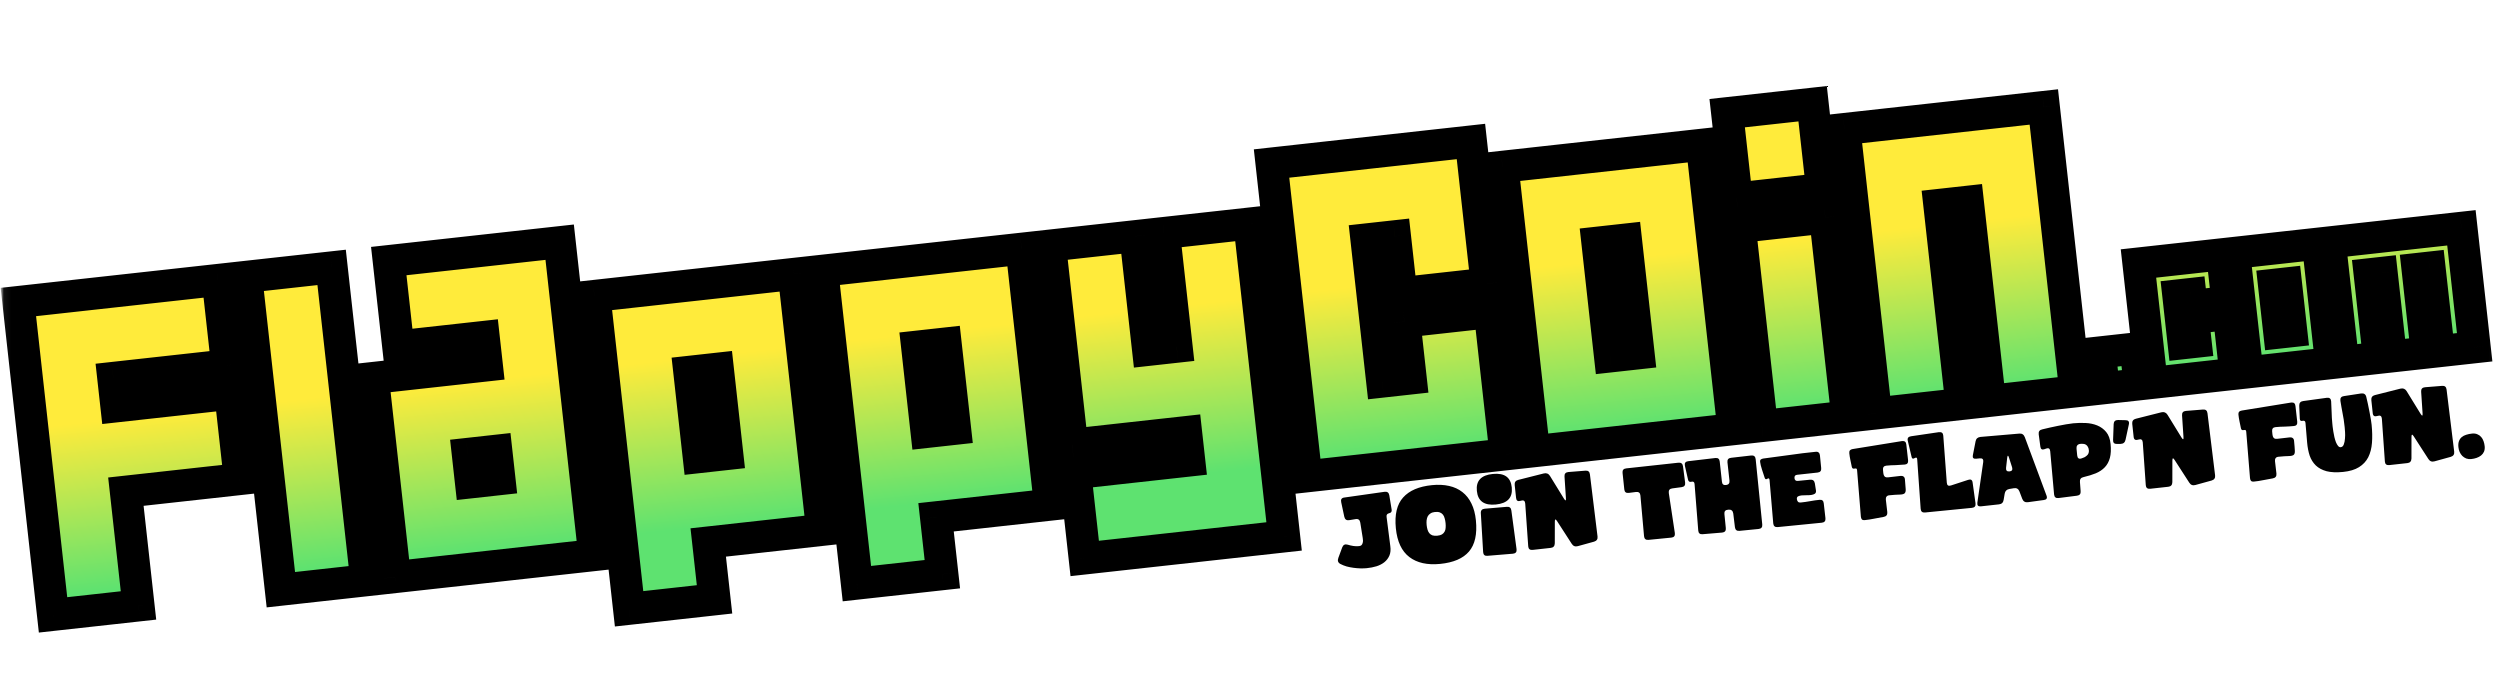 <svg width="335" height="91" viewBox="0 0 335 91" fill="none" xmlns="http://www.w3.org/2000/svg">
<mask id="mask0_356_193" style="mask-type:luminance" maskUnits="userSpaceOnUse" x="0" y="0" width="335" height="91">
<path d="M334.938 0.535H0V90.725H334.938V0.535Z" fill="white"/>
</mask>
<g mask="url(#mask0_356_193)">
<g filter="url(#filter0_d_356_193)">
<path d="M2.461 36.469L29.179 33.517L30.446 44.951L15.178 46.638L15.601 50.449L30.868 48.762L32.136 60.196L16.868 61.883L18.558 77.129L7.107 78.394L2.461 36.469ZM49.085 73.755L37.635 75.02L32.988 33.096L44.439 31.83L49.085 73.755ZM52.095 30.984L74.996 28.453L79.642 70.379L52.925 73.331L49.968 46.651L65.235 44.964L64.812 41.153L53.362 42.418L52.095 30.984ZM66.925 60.209L66.502 56.398L62.685 56.82L63.108 60.631L66.925 60.209ZM79.65 35.655L106.368 32.702L110.17 67.005L94.902 68.692L95.747 76.314L84.296 77.58L79.65 35.655ZM97.452 56.836L96.185 45.402L92.368 45.824L93.635 57.258L97.452 56.836ZM110.178 32.281L136.896 29.329L140.697 63.631L125.43 65.318L126.275 72.941L114.824 74.206L110.178 32.281ZM127.979 53.462L126.712 42.028L122.896 42.45L124.163 53.884L127.979 53.462ZM155.972 27.221L167.423 25.955L172.069 67.88L145.352 70.832L144.084 59.399L159.352 57.711L158.929 53.9L143.661 55.587L140.705 28.908L152.156 27.642L153.845 42.888L157.663 42.466L155.972 27.221ZM170.388 17.912L197.105 14.959L199.217 34.016L187.767 35.281L186.923 27.658L183.105 28.08L185.217 47.137L189.035 46.715L188.189 39.092L199.64 37.827L201.752 56.884L175.035 59.836L170.388 17.912ZM201.337 18.349L228.055 15.397L232.279 53.51L205.562 56.463L201.337 18.349ZM219.561 43.342L217.872 28.096L214.056 28.518L215.744 43.763L219.561 43.342ZM231.443 11.164L242.893 9.899L244.16 21.333L232.709 22.598L231.443 11.164ZM233.132 26.41L244.583 25.144L247.539 51.824L236.088 53.089L233.132 26.41ZM262.829 50.134L251.379 51.4L247.154 13.286L273.873 10.334L278.096 48.447L266.647 49.712L263.689 23.033L259.872 23.455L262.829 50.134ZM281.374 43.224L286.183 42.692L286.715 47.494L281.907 48.026L281.374 43.224ZM286.554 31.309L297.775 30.069L298.485 36.472L293.676 37.003L293.498 35.402L291.895 35.58L292.605 41.983L294.208 41.805L293.854 38.604L298.662 38.072L299.549 46.076L288.328 47.316L286.554 31.309ZM299.375 29.892L310.597 28.652L312.37 44.659L301.149 45.899L299.375 29.892ZM307.029 40.388L306.319 33.985L304.717 34.163L305.426 40.566L307.029 40.388ZM312.197 28.475L329.831 26.526L331.604 42.534L326.796 43.065L325.554 31.86L323.95 32.037L325.193 43.242L320.383 43.774L319.141 32.568L317.538 32.746L318.78 43.951L313.971 44.482L312.197 28.475Z" fill="url(#paint0_linear_356_193)"/>
<mask id="mask1_356_193" style="mask-type:luminance" maskUnits="userSpaceOnUse" x="0" y="-3" width="336" height="92">
<path d="M335.26 -2.034H0.062V88.768H335.26V-2.034Z" fill="white"/>
<path d="M2.461 36.469L29.179 33.517L30.446 44.951L15.178 46.638L15.601 50.449L30.868 48.762L32.136 60.196L16.868 61.883L18.558 77.129L7.107 78.394L2.461 36.469ZM49.085 73.755L37.635 75.02L32.988 33.096L44.439 31.83L49.085 73.755ZM52.095 30.984L74.996 28.453L79.642 70.379L52.925 73.331L49.968 46.651L65.235 44.964L64.812 41.153L53.362 42.418L52.095 30.984ZM66.925 60.209L66.502 56.398L62.685 56.82L63.108 60.631L66.925 60.209ZM79.65 35.655L106.368 32.702L110.17 67.005L94.902 68.692L95.747 76.314L84.296 77.58L79.65 35.655ZM97.452 56.836L96.185 45.402L92.368 45.824L93.635 57.258L97.452 56.836ZM110.178 32.281L136.896 29.329L140.697 63.631L125.43 65.318L126.275 72.941L114.824 74.206L110.178 32.281ZM127.979 53.462L126.712 42.028L122.896 42.45L124.163 53.884L127.979 53.462ZM155.972 27.221L167.423 25.955L172.069 67.88L145.352 70.832L144.084 59.399L159.352 57.711L158.929 53.9L143.661 55.587L140.705 28.908L152.156 27.642L153.845 42.888L157.663 42.466L155.972 27.221ZM170.388 17.912L197.105 14.959L199.217 34.016L187.767 35.281L186.923 27.658L183.105 28.08L185.217 47.137L189.035 46.715L188.189 39.092L199.64 37.827L201.752 56.884L175.035 59.836L170.388 17.912ZM201.337 18.349L228.055 15.397L232.279 53.51L205.562 56.463L201.337 18.349ZM219.561 43.342L217.872 28.096L214.056 28.518L215.744 43.763L219.561 43.342ZM231.443 11.164L242.893 9.899L244.16 21.333L232.709 22.598L231.443 11.164ZM233.132 26.41L244.583 25.144L247.539 51.824L236.088 53.089L233.132 26.41ZM262.829 50.134L251.379 51.4L247.154 13.286L273.873 10.334L278.096 48.447L266.647 49.712L263.689 23.033L259.872 23.455L262.829 50.134ZM281.374 43.224L286.183 42.692L286.715 47.494L281.907 48.026L281.374 43.224ZM286.554 31.309L297.775 30.069L298.485 36.472L293.676 37.003L293.498 35.402L291.895 35.58L292.605 41.983L294.208 41.805L293.854 38.604L298.662 38.072L299.549 46.076L288.328 47.316L286.554 31.309ZM299.375 29.892L310.597 28.652L312.37 44.659L301.149 45.899L299.375 29.892ZM307.029 40.388L306.319 33.985L304.717 34.163L305.426 40.566L307.029 40.388ZM312.197 28.475L329.831 26.526L331.604 42.534L326.796 43.065L325.554 31.86L323.95 32.037L325.193 43.242L320.383 43.774L319.141 32.568L317.538 32.746L318.78 43.951L313.971 44.482L312.197 28.475Z" fill="black"/>
</mask>
<g mask="url(#mask1_356_193)">
<path d="M2.461 36.469L2.224 34.335L0.087 34.571L0.323 36.705L2.461 36.469ZM29.179 33.517L31.316 33.28L31.08 31.146L28.942 31.382L29.179 33.517ZM30.446 44.951L30.683 47.085L32.82 46.849L32.583 44.714L30.446 44.951ZM15.178 46.638L14.942 44.503L12.805 44.74L13.041 46.874L15.178 46.638ZM15.601 50.449L13.463 50.685L13.7 52.82L15.837 52.583L15.601 50.449ZM30.868 48.762L33.006 48.526L32.769 46.391L30.632 46.627L30.868 48.762ZM32.136 60.196L32.372 62.33L34.51 62.094L34.273 59.96L32.136 60.196ZM16.868 61.883L16.631 59.749L14.494 59.985L14.731 62.119L16.868 61.883ZM18.558 77.129L18.794 79.263L20.932 79.027L20.695 76.892L18.558 77.129ZM7.107 78.394L4.97 78.63L5.206 80.764L7.344 80.528L7.107 78.394ZM2.697 38.603L29.415 35.651L28.942 31.382L2.224 34.335L2.697 38.603ZM27.041 33.753L28.308 45.187L32.583 44.714L31.316 33.28L27.041 33.753ZM30.209 42.816L14.942 44.503L15.415 48.772L30.683 47.085L30.209 42.816ZM13.041 46.874L13.463 50.685L17.738 50.213L17.316 46.401L13.041 46.874ZM15.837 52.583L31.105 50.896L30.632 46.627L15.364 48.315L15.837 52.583ZM28.731 48.998L29.998 60.432L34.273 59.96L33.006 48.526L28.731 48.998ZM31.899 58.061L16.631 59.749L17.105 64.017L32.372 62.33L31.899 58.061ZM14.731 62.119L16.42 77.365L20.695 76.892L19.006 61.647L14.731 62.119ZM18.321 74.994L6.871 76.259L7.344 80.528L18.794 79.263L18.321 74.994ZM9.245 78.158L4.598 36.233L0.323 36.705L4.97 78.63L9.245 78.158ZM49.085 73.755L49.322 75.889L51.459 75.653L51.222 73.519L49.085 73.755ZM37.635 75.02L35.497 75.256L35.734 77.391L37.871 77.155L37.635 75.02ZM32.988 33.096L32.751 30.961L30.614 31.197L30.851 33.332L32.988 33.096ZM44.439 31.83L46.576 31.594L46.34 29.46L44.202 29.696L44.439 31.83ZM48.849 71.62L37.398 72.886L37.871 77.155L49.322 75.889L48.849 71.62ZM39.772 74.784L35.126 32.859L30.851 33.332L35.497 75.256L39.772 74.784ZM33.224 35.23L44.675 33.965L44.202 29.696L32.751 30.961L33.224 35.23ZM42.301 32.066L46.948 73.991L51.222 73.519L46.576 31.594L42.301 32.066ZM52.095 30.984L51.858 28.85L49.721 29.086L49.957 31.22L52.095 30.984ZM74.996 28.453L77.133 28.217L76.897 26.083L74.76 26.319L74.996 28.453ZM79.642 70.379L79.879 72.513L82.016 72.277L81.78 70.143L79.642 70.379ZM52.924 73.331L50.787 73.566L51.023 75.702L53.161 75.464L52.924 73.331ZM49.968 46.651L49.731 44.517L47.594 44.753L47.83 46.887L49.968 46.651ZM65.235 44.964L65.472 47.098L67.609 46.862L67.373 44.728L65.235 44.964ZM64.812 41.153L66.95 40.916L66.713 38.782L64.576 39.018L64.812 41.153ZM53.362 42.418L51.224 42.654L51.461 44.789L53.599 44.552L53.362 42.418ZM66.925 60.209L67.161 62.344L69.298 62.108L69.062 59.973L66.925 60.209ZM66.502 56.398L68.64 56.162L68.403 54.028L66.266 54.264L66.502 56.398ZM62.685 56.82L62.449 54.686L60.312 54.922L60.548 57.056L62.685 56.82ZM63.108 60.631L60.97 60.867L61.207 63.001L63.344 62.766L63.108 60.631ZM52.331 33.118L75.233 30.588L74.76 26.319L51.858 28.85L52.331 33.118ZM72.859 28.689L77.505 70.615L81.78 70.143L77.133 28.217L72.859 28.689ZM79.406 68.243L52.688 71.197L53.161 75.464L79.879 72.513L79.406 68.243ZM55.062 73.094L52.105 46.415L47.83 46.887L50.787 73.566L55.062 73.094ZM50.204 48.786L65.472 47.098L64.999 42.83L49.731 44.517L50.204 48.786ZM67.373 44.728L66.95 40.916L62.675 41.389L63.097 45.2L67.373 44.728ZM64.576 39.018L53.125 40.284L53.599 44.552L65.049 43.287L64.576 39.018ZM55.499 42.182L54.232 30.748L49.957 31.22L51.224 42.654L55.499 42.182ZM69.062 59.973L68.64 56.162L64.365 56.634L64.787 60.446L69.062 59.973ZM66.266 54.264L62.449 54.686L62.922 58.954L66.739 58.532L66.266 54.264ZM60.548 57.056L60.97 60.867L65.245 60.395L64.823 56.583L60.548 57.056ZM63.344 62.766L67.161 62.344L66.688 58.075L62.871 58.497L63.344 62.766ZM79.65 35.655L79.414 33.521L77.276 33.757L77.513 35.891L79.65 35.655ZM106.368 32.702L108.506 32.466L108.269 30.332L106.131 30.568L106.368 32.702ZM110.17 67.004L110.407 69.138L112.544 68.903L112.307 66.769L110.17 67.004ZM94.902 68.692L94.665 66.558L92.528 66.793L92.765 68.927L94.902 68.692ZM95.747 76.314L95.984 78.449L98.121 78.212L97.885 76.078L95.747 76.314ZM84.296 77.58L82.159 77.816L82.396 79.95L84.533 79.714L84.296 77.58ZM97.452 56.836L97.689 58.97L99.826 58.734L99.59 56.599L97.452 56.836ZM96.185 45.402L98.322 45.166L98.086 43.031L95.948 43.267L96.185 45.402ZM92.368 45.824L92.131 43.689L89.994 43.925L90.231 46.06L92.368 45.824ZM93.635 57.258L91.498 57.494L91.734 59.628L93.871 59.392L93.635 57.258ZM79.887 37.789L106.605 34.837L106.131 30.568L79.414 33.521L79.887 37.789ZM104.23 32.939L108.032 67.24L112.307 66.769L108.506 32.466L104.23 32.939ZM109.934 64.871L94.665 66.558L95.139 70.826L110.407 69.138L109.934 64.871ZM92.765 68.927L93.61 76.55L97.885 76.078L97.04 68.456L92.765 68.927ZM95.511 74.18L84.06 75.446L84.533 79.714L95.984 78.449L95.511 74.18ZM86.434 77.343L81.787 35.419L77.513 35.891L82.159 77.816L86.434 77.343ZM99.59 56.599L98.322 45.166L94.047 45.638L95.314 57.072L99.59 56.599ZM95.948 43.267L92.131 43.689L92.604 47.958L96.421 47.536L95.948 43.267ZM90.231 46.06L91.498 57.494L95.772 57.022L94.505 45.587L90.231 46.06ZM93.871 59.392L97.689 58.97L97.215 54.701L93.398 55.123L93.871 59.392ZM110.178 32.281L109.941 30.147L107.803 30.383L108.04 32.517L110.178 32.281ZM136.896 29.329L139.033 29.093L138.797 26.958L136.658 27.194L136.896 29.329ZM140.697 63.63L140.934 65.764L143.071 65.529L142.834 63.395L140.697 63.63ZM125.43 65.317L125.193 63.184L123.056 63.419L123.292 65.555L125.43 65.317ZM126.275 72.941L126.511 75.075L128.649 74.839L128.412 72.704L126.275 72.941ZM114.824 74.206L112.687 74.442L112.923 76.577L115.061 76.34L114.824 74.206ZM127.979 53.462L128.216 55.597L130.353 55.361L130.117 53.226L127.979 53.462ZM126.712 42.028L128.85 41.792L128.613 39.658L126.476 39.894L126.712 42.028ZM122.896 42.45L122.659 40.316L120.521 40.552L120.758 42.686L122.896 42.45ZM124.163 53.884L122.025 54.12L122.262 56.254L124.399 56.018L124.163 53.884ZM110.414 34.416L137.132 31.463L136.658 27.194L109.941 30.147L110.414 34.416ZM134.759 29.565L138.56 63.867L142.834 63.395L139.033 29.093L134.759 29.565ZM140.461 61.497L125.193 63.184L125.666 67.453L140.934 65.764L140.461 61.497ZM123.292 65.555L124.137 73.177L128.412 72.704L127.567 65.082L123.292 65.555ZM126.038 70.807L114.588 72.072L115.061 76.34L126.511 75.075L126.038 70.807ZM116.961 73.97L112.315 32.045L108.04 32.517L112.687 74.442L116.961 73.97ZM130.117 53.226L128.85 41.792L124.575 42.264L125.842 53.699L130.117 53.226ZM126.476 39.894L122.659 40.316L123.132 44.584L126.949 44.163L126.476 39.894ZM120.758 42.686L122.025 54.12L126.3 53.648L125.033 42.214L120.758 42.686ZM124.399 56.018L128.216 55.597L127.743 51.328L123.926 51.75L124.399 56.018ZM155.972 27.221L155.736 25.086L153.598 25.322L153.835 27.457L155.972 27.221ZM167.422 25.955L169.56 25.719L169.323 23.585L167.186 23.821L167.422 25.955ZM172.069 67.88L172.306 70.014L174.443 69.778L174.207 67.643L172.069 67.88ZM145.352 70.832L143.214 71.068L143.45 73.203L145.588 72.967L145.352 70.832ZM144.084 59.399L143.848 57.264L141.711 57.5L141.947 59.635L144.084 59.399ZM159.352 57.711L159.588 59.846L161.725 59.61L161.489 57.475L159.352 57.711ZM158.929 53.9L161.066 53.664L160.83 51.529L158.693 51.766L158.929 53.9ZM143.661 55.587L141.524 55.823L141.761 57.958L143.899 57.722L143.661 55.587ZM140.705 28.908L140.469 26.773L138.331 27.01L138.567 29.144L140.705 28.908ZM152.156 27.642L154.293 27.406L154.057 25.272L151.92 25.508L152.156 27.642ZM153.845 42.888L151.708 43.124L151.944 45.258L154.082 45.022L153.845 42.888ZM157.663 42.466L157.899 44.6L160.036 44.364L159.8 42.23L157.663 42.466ZM156.209 29.355L167.66 28.09L167.186 23.821L155.736 25.086L156.209 29.355ZM165.285 26.191L169.932 68.116L174.207 67.643L169.56 25.719L165.285 26.191ZM171.833 65.746L145.115 68.698L145.588 72.967L172.306 70.014L171.833 65.746ZM147.489 70.596L146.221 59.162L141.947 59.635L143.214 71.068L147.489 70.596ZM144.32 61.533L159.588 59.846L159.116 55.577L143.848 57.264L144.32 61.533ZM161.489 57.475L161.066 53.664L156.791 54.136L157.214 57.948L161.489 57.475ZM158.693 51.766L143.425 53.453L143.899 57.722L159.166 56.034L158.693 51.766ZM145.8 55.351L142.842 28.672L138.567 29.144L141.524 55.823L145.8 55.351ZM140.941 31.042L152.392 29.777L151.92 25.508L140.469 26.773L140.941 31.042ZM150.017 27.879L151.708 43.124L155.982 42.652L154.293 27.406L150.017 27.879ZM154.082 45.022L157.899 44.6L157.425 40.332L153.608 40.753L154.082 45.022ZM159.8 42.23L158.11 26.984L153.835 27.457L155.524 42.702L159.8 42.23ZM170.388 17.912L170.152 15.777L168.013 16.013L168.249 18.148L170.388 17.912ZM197.105 14.959L199.242 14.723L199.006 12.588L196.869 12.825L197.105 14.959ZM199.217 34.016L199.454 36.15L201.592 35.914L201.356 33.779L199.217 34.016ZM187.767 35.281L185.63 35.517L185.866 37.651L188.003 37.415L187.767 35.281ZM186.923 27.658L189.06 27.422L188.823 25.288L186.685 25.524L186.923 27.658ZM183.105 28.08L182.869 25.946L180.732 26.182L180.968 28.316L183.105 28.08ZM185.217 47.137L183.08 47.373L183.317 49.508L185.454 49.271L185.217 47.137ZM189.035 46.715L189.271 48.849L191.408 48.613L191.172 46.479L189.035 46.715ZM188.189 39.092L187.953 36.958L185.815 37.194L186.052 39.329L188.189 39.092ZM199.64 37.827L201.777 37.591L201.541 35.456L199.404 35.693L199.64 37.827ZM201.752 56.884L201.988 59.018L204.125 58.782L203.889 56.647L201.752 56.884ZM175.035 59.836L172.896 60.072L173.133 62.207L175.271 61.971L175.035 59.836ZM170.624 20.046L197.343 17.093L196.869 12.825L170.152 15.777L170.624 20.046ZM194.968 15.195L197.08 34.252L201.356 33.779L199.242 14.723L194.968 15.195ZM198.981 31.881L187.53 33.147L188.003 37.415L199.454 36.15L198.981 31.881ZM189.904 35.045L189.06 27.422L184.784 27.895L185.63 35.517L189.904 35.045ZM186.685 25.524L182.869 25.946L183.342 30.215L187.159 29.793L186.685 25.524ZM180.968 28.316L183.08 47.373L187.354 46.901L185.242 27.844L180.968 28.316ZM185.454 49.271L189.271 48.849L188.798 44.581L184.981 45.002L185.454 49.271ZM191.172 46.479L190.326 38.856L186.052 39.329L186.896 46.951L191.172 46.479ZM188.426 41.227L199.876 39.961L199.404 35.693L187.953 36.958L188.426 41.227ZM197.503 38.063L199.615 57.12L203.889 56.647L201.777 37.591L197.503 38.063ZM201.516 54.75L174.797 57.702L175.271 61.971L201.988 59.018L201.516 54.75ZM177.172 59.6L172.525 17.675L168.249 18.148L172.896 60.072L177.172 59.6ZM201.337 18.349L201.101 16.215L198.963 16.451L199.2 18.586L201.337 18.349ZM228.055 15.397L230.193 15.16L229.957 13.026L227.818 13.262L228.055 15.397ZM232.279 53.51L232.515 55.645L234.654 55.408L234.417 53.274L232.279 53.51ZM205.562 56.463L203.424 56.699L203.661 58.833L205.798 58.597L205.562 56.463ZM219.561 43.342L219.798 45.476L221.936 45.24L221.7 43.105L219.561 43.342ZM217.872 28.096L220.009 27.86L219.773 25.726L217.636 25.962L217.872 28.096ZM214.056 28.518L213.818 26.384L211.681 26.62L211.918 28.754L214.056 28.518ZM215.744 43.763L213.607 43.999L213.845 46.134L215.982 45.898L215.744 43.763ZM201.574 20.484L228.292 17.531L227.818 13.262L201.101 16.215L201.574 20.484ZM225.918 15.633L230.142 53.746L234.417 53.274L230.193 15.16L225.918 15.633ZM232.043 51.376L205.325 54.328L205.798 58.597L232.515 55.645L232.043 51.376ZM207.699 56.227L203.474 18.113L199.2 18.586L203.424 56.699L207.699 56.227ZM221.7 43.105L220.009 27.86L215.735 28.332L217.424 43.578L221.7 43.105ZM217.636 25.962L213.818 26.384L214.291 30.652L218.108 30.23L217.636 25.962ZM211.918 28.754L213.607 43.999L217.883 43.527L216.193 28.282L211.918 28.754ZM215.982 45.898L219.798 45.476L219.325 41.207L215.508 41.629L215.982 45.898ZM231.443 11.164L231.205 9.03L229.068 9.266L229.306 11.4L231.443 11.164ZM242.893 9.899L245.03 9.663L244.794 7.528L242.656 7.765L242.893 9.899ZM244.16 21.333L244.396 23.467L246.535 23.231L246.297 21.097L244.16 21.333ZM232.709 22.598L230.572 22.834L230.809 24.969L232.946 24.733L232.709 22.598ZM233.132 26.41L232.896 24.275L230.757 24.512L230.994 26.646L233.132 26.41ZM244.583 25.144L246.72 24.908L246.484 22.774L244.346 23.01L244.583 25.144ZM247.539 51.824L247.777 53.958L249.914 53.722L249.676 51.588L247.539 51.824ZM236.088 53.089L233.951 53.325L234.188 55.46L236.326 55.224L236.088 53.089ZM231.679 13.299L243.13 12.033L242.656 7.765L231.205 9.03L231.679 13.299ZM240.755 10.135L242.023 21.569L246.297 21.097L245.03 9.663L240.755 10.135ZM243.924 19.199L232.473 20.464L232.946 24.733L244.396 23.467L243.924 19.199ZM234.846 22.362L233.58 10.928L229.306 11.4L230.572 22.834L234.846 22.362ZM233.368 28.544L244.819 27.279L244.346 23.01L232.896 24.275L233.368 28.544ZM242.446 25.381L245.402 52.06L249.676 51.588L246.72 24.908L242.446 25.381ZM247.303 49.689L235.852 50.955L236.326 55.224L247.777 53.958L247.303 49.689ZM238.227 52.853L235.269 26.174L230.994 26.646L233.951 53.325L238.227 52.853ZM262.829 50.134L263.066 52.268L265.203 52.032L264.966 49.898L262.829 50.134ZM251.379 51.4L249.242 51.636L249.478 53.77L251.615 53.534L251.379 51.4ZM247.154 13.286L246.918 11.152L244.781 11.388L245.017 13.522L247.154 13.286ZM273.873 10.333L276.01 10.097L275.774 7.963L273.635 8.199L273.873 10.333ZM278.096 48.447L278.333 50.581L280.471 50.345L280.234 48.211L278.096 48.447ZM266.647 49.712L264.508 49.948L264.746 52.083L266.883 51.847L266.647 49.712ZM263.689 23.033L265.827 22.797L265.59 20.662L263.453 20.898L263.689 23.033ZM259.872 23.455L259.635 21.32L257.498 21.556L257.735 23.691L259.872 23.455ZM262.593 48L251.142 49.265L251.615 53.534L263.066 52.268L262.593 48ZM253.516 51.163L249.291 13.05L245.017 13.522L249.242 51.636L253.516 51.163ZM247.391 15.42L274.109 12.468L273.635 8.199L246.918 11.152L247.391 15.42ZM271.736 10.57L275.959 48.683L280.234 48.211L276.01 10.097L271.736 10.57ZM277.86 46.312L266.409 47.578L266.883 51.847L278.333 50.581L277.86 46.312ZM268.784 49.476L265.827 22.797L261.552 23.269L264.508 49.948L268.784 49.476ZM263.453 20.898L259.635 21.32L260.108 25.589L263.925 25.167L263.453 20.898ZM257.735 23.691L260.692 50.37L264.966 49.898L262.01 23.218L257.735 23.691ZM281.374 43.224L281.137 41.089L278.999 41.325L279.237 43.46L281.374 43.224ZM286.183 42.692L288.32 42.456L288.084 40.322L285.946 40.558L286.183 42.692ZM286.715 47.494L286.951 49.629L289.09 49.392L288.852 47.258L286.715 47.494ZM281.907 48.026L279.768 48.262L280.005 50.396L282.143 50.16L281.907 48.026ZM281.61 45.358L286.42 44.827L285.946 40.558L281.137 41.089L281.61 45.358ZM284.046 42.928L284.578 47.73L288.852 47.258L288.32 42.456L284.046 42.928ZM286.479 45.36L281.669 45.892L282.143 50.16L286.951 49.629L286.479 45.36ZM284.044 47.79L283.511 42.987L279.237 43.46L279.768 48.262L284.044 47.79ZM286.554 31.309L286.317 29.174L284.18 29.41L284.417 31.545L286.554 31.309ZM297.774 30.068L299.913 29.832L299.677 27.698L297.538 27.934L297.774 30.068ZM298.485 36.472L298.721 38.606L300.859 38.37L300.622 36.235L298.485 36.472ZM293.676 37.003L291.538 37.239L291.774 39.373L293.913 39.137L293.676 37.003ZM293.498 35.402L295.636 35.166L295.4 33.032L293.261 33.268L293.498 35.402ZM291.895 35.579L291.659 33.445L289.52 33.681L289.758 35.816L291.895 35.579ZM292.605 41.982L290.467 42.219L290.704 44.353L292.841 44.117L292.605 41.982ZM294.208 41.805L294.444 43.94L296.583 43.703L296.345 41.569L294.208 41.805ZM293.853 38.604L293.616 36.469L291.479 36.706L291.715 38.84L293.853 38.604ZM298.662 38.072L300.8 37.836L300.563 35.702L298.426 35.938L298.662 38.072ZM299.549 46.076L299.786 48.21L301.924 47.974L301.686 45.84L299.549 46.076ZM288.328 47.316L286.19 47.552L286.426 49.687L288.565 49.451L288.328 47.316ZM286.79 33.443L298.012 32.203L297.538 27.934L286.317 29.174L286.79 33.443ZM295.637 30.305L296.348 36.708L300.622 36.235L299.913 29.832L295.637 30.305ZM298.248 34.337L293.439 34.869L293.913 39.137L298.721 38.606L298.248 34.337ZM295.813 36.767L295.636 35.166L291.361 35.638L291.538 37.239L295.813 36.767ZM293.261 33.268L291.659 33.445L292.131 37.714L293.735 37.537L293.261 33.268ZM289.758 35.816L290.467 42.219L294.742 41.746L294.032 35.343L289.758 35.816ZM292.841 44.117L294.444 43.94L293.972 39.671L292.368 39.848L292.841 44.117ZM296.345 41.569L295.991 38.368L291.715 38.84L292.071 42.041L296.345 41.569ZM294.09 40.738L298.898 40.207L298.426 35.938L293.616 36.469L294.09 40.738ZM296.525 38.309L297.412 46.312L301.686 45.84L300.8 37.836L296.525 38.309ZM299.313 43.942L288.091 45.182L288.565 49.451L299.786 48.21L299.313 43.942ZM290.465 47.08L288.691 31.072L284.417 31.545L286.19 47.552L290.465 47.08ZM299.375 29.892L299.138 27.757L297.001 27.994L297.238 30.128L299.375 29.892ZM310.597 28.652L312.734 28.415L312.498 26.281L310.361 26.517L310.597 28.652ZM312.37 44.659L312.608 46.794L314.745 46.557L314.507 44.423L312.37 44.659ZM301.149 45.899L299.011 46.136L299.249 48.27L301.386 48.034L301.149 45.899ZM307.029 40.388L307.265 42.523L309.404 42.286L309.166 40.152L307.029 40.388ZM306.319 33.985L308.457 33.749L308.221 31.615L306.083 31.851L306.319 33.985ZM304.717 34.163L304.48 32.028L302.343 32.264L302.579 34.399L304.717 34.163ZM305.426 40.566L303.289 40.802L303.525 42.936L305.662 42.7L305.426 40.566ZM299.611 32.026L310.833 30.786L310.361 26.517L299.138 27.757L299.611 32.026ZM308.46 28.888L310.233 44.895L314.507 44.423L312.734 28.415L308.46 28.888ZM312.134 42.525L300.913 43.765L301.386 48.034L312.608 46.794L312.134 42.525ZM303.287 45.663L301.513 29.655L297.238 30.128L299.011 46.136L303.287 45.663ZM309.166 40.152L308.457 33.749L304.182 34.222L304.892 40.625L309.166 40.152ZM306.083 31.851L304.48 32.028L304.954 36.297L306.556 36.12L306.083 31.851ZM302.579 34.399L303.289 40.802L307.563 40.329L306.854 33.926L302.579 34.399ZM305.662 42.7L307.265 42.523L306.793 38.254L305.19 38.431L305.662 42.7ZM312.197 28.475L311.961 26.34L309.822 26.577L310.059 28.711L312.197 28.475ZM329.831 26.526L331.968 26.29L331.731 24.155L329.594 24.392L329.831 26.526ZM331.604 42.534L331.84 44.668L333.979 44.432L333.742 42.297L331.604 42.534ZM326.796 43.065L324.657 43.301L324.895 45.436L327.032 45.2L326.796 43.065ZM325.554 31.86L327.691 31.624L327.455 29.489L325.317 29.725L325.554 31.86ZM323.95 32.037L323.713 29.903L321.576 30.139L321.813 32.273L323.95 32.037ZM325.193 43.242L325.429 45.377L327.566 45.141L327.33 43.006L325.193 43.242ZM320.383 43.774L318.246 44.01L318.482 46.144L320.619 45.908L320.383 43.774ZM319.141 32.568L321.278 32.332L321.042 30.198L318.905 30.434L319.141 32.568ZM317.538 32.746L317.301 30.611L315.164 30.847L315.4 32.982L317.538 32.746ZM318.78 43.951L319.017 46.085L321.154 45.849L320.917 43.715L318.78 43.951ZM313.971 44.482L311.833 44.719L312.07 46.853L314.207 46.617L313.971 44.482ZM312.433 30.609L330.067 28.66L329.594 24.392L311.961 26.34L312.433 30.609ZM327.693 26.762L329.467 42.77L333.742 42.297L331.968 26.29L327.693 26.762ZM331.368 40.399L326.559 40.931L327.032 45.2L331.84 44.668L331.368 40.399ZM328.933 42.829L327.691 31.624L323.415 32.096L324.657 43.301L328.933 42.829ZM325.317 29.725L323.713 29.903L324.187 34.171L325.79 33.994L325.317 29.725ZM321.813 32.273L323.056 43.479L327.33 43.006L326.088 31.801L321.813 32.273ZM324.955 41.108L320.147 41.639L320.619 45.908L325.429 45.377L324.955 41.108ZM322.52 43.538L321.278 32.332L317.004 32.805L318.246 44.01L322.52 43.538ZM318.905 30.434L317.301 30.611L317.775 34.88L319.378 34.703L318.905 30.434ZM315.4 32.982L316.642 44.187L320.917 43.715L319.676 32.509L315.4 32.982ZM318.544 41.817L313.734 42.348L314.207 46.617L319.017 46.085L318.544 41.817ZM316.108 44.246L314.334 28.239L310.059 28.711L311.833 44.719L316.108 44.246Z" fill="black"/>
</g>
</g>
<path d="M179.614 75.572C179.292 75.401 179.2 75.129 179.339 74.755L179.863 73.334C179.996 72.999 180.237 72.882 180.59 72.986C180.837 73.063 181.088 73.121 181.341 73.161C181.594 73.201 181.849 73.207 182.105 73.182C182.251 73.168 182.362 73.125 182.439 73.052C182.513 72.971 182.565 72.878 182.591 72.775C182.626 72.67 182.643 72.557 182.641 72.438C182.638 72.317 182.626 72.203 182.607 72.094L182.276 70.026C182.211 69.654 182.003 69.499 181.648 69.562L180.804 69.701C180.441 69.765 180.217 69.612 180.135 69.242L179.72 67.292C179.637 66.921 179.778 66.713 180.143 66.668L185.538 65.9C185.894 65.855 186.102 66.01 186.165 66.362L186.48 68.281C186.526 68.554 186.417 68.716 186.155 68.77C185.874 68.825 185.757 68.994 185.803 69.275L186.303 73.195C186.37 73.678 186.328 74.096 186.178 74.453C186.029 74.799 185.804 75.093 185.505 75.335C185.214 75.567 184.862 75.749 184.451 75.881C184.039 76.006 183.603 76.09 183.146 76.135C182.89 76.16 182.609 76.17 182.305 76.163C182.008 76.156 181.701 76.132 181.383 76.088C181.064 76.046 180.753 75.985 180.45 75.905C180.145 75.814 179.867 75.704 179.614 75.572ZM187.043 70.785C186.862 68.958 187.188 67.584 188.02 66.662C188.851 65.732 190.14 65.181 191.886 65.008C192.727 64.924 193.489 64.96 194.169 65.114C194.858 65.266 195.453 65.54 195.953 65.932C196.463 66.326 196.869 66.838 197.172 67.472C197.483 68.095 197.683 68.846 197.77 69.723C197.955 71.577 197.645 72.971 196.841 73.909C196.047 74.835 194.759 75.387 192.976 75.564C191.257 75.733 189.883 75.428 188.854 74.644C187.825 73.86 187.222 72.574 187.043 70.785ZM191.169 70.348C191.193 70.576 191.232 70.785 191.287 70.972C191.343 71.161 191.423 71.318 191.528 71.447C191.633 71.575 191.772 71.672 191.945 71.738C192.126 71.793 192.344 71.809 192.6 71.784C192.865 71.757 193.073 71.7 193.221 71.611C193.377 71.512 193.494 71.39 193.572 71.245C193.659 71.098 193.707 70.926 193.715 70.732C193.733 70.537 193.73 70.325 193.707 70.097C193.684 69.869 193.645 69.66 193.59 69.473C193.543 69.275 193.466 69.107 193.36 68.969C193.254 68.833 193.115 68.731 192.941 68.665C192.769 68.6 192.55 68.58 192.285 68.606C192.038 68.63 191.837 68.697 191.681 68.804C191.525 68.903 191.404 69.03 191.318 69.186C191.24 69.34 191.189 69.521 191.164 69.727C191.146 69.922 191.148 70.129 191.169 70.348ZM199.317 74.479C198.96 74.514 198.768 74.349 198.741 73.983L198.432 68.772C198.405 68.406 198.578 68.204 198.954 68.167L201.907 67.915C202.272 67.88 202.478 68.044 202.523 68.408L203.219 73.595C203.263 73.96 203.103 74.16 202.738 74.196L199.317 74.479ZM197.899 65.781C197.764 64.421 198.478 63.663 200.042 63.509C201.597 63.355 202.441 63.958 202.577 65.319C202.713 66.689 202.003 67.45 200.449 67.603C198.885 67.758 198.036 67.151 197.899 65.781ZM206.86 63.443C207.221 63.351 207.499 63.463 207.696 63.775L209.58 66.838C209.775 67.142 209.861 67.115 209.834 66.758L209.644 63.859C209.617 63.493 209.786 63.291 210.152 63.254L212.432 63.071C212.799 63.034 213.005 63.198 213.049 63.562L214.069 71.885C214.114 72.24 213.962 72.472 213.612 72.581L211.428 73.184C211.078 73.283 210.805 73.176 210.608 72.864L208.643 69.821C208.447 69.519 208.349 69.546 208.347 69.907L208.343 72.797C208.334 73.176 208.152 73.383 207.795 73.418L205.37 73.687C205.004 73.722 204.808 73.562 204.782 73.206L204.38 67.478C204.353 67.112 204.164 66.982 203.814 67.091L203.748 67.112C203.389 67.221 203.192 67.092 203.156 66.728L202.969 64.99C202.932 64.624 203.09 64.396 203.442 64.307L206.86 63.443ZM218.257 66.049C217.892 66.094 217.692 65.939 217.657 65.582L217.423 63.364C217.386 63 217.552 62.799 217.917 62.763L224.906 62.002C225.272 61.965 225.477 62.13 225.523 62.494L225.807 64.665C225.852 65.029 225.693 65.234 225.328 65.279L224.084 65.445C223.728 65.488 223.573 65.692 223.619 66.057L224.43 71.44C224.475 71.805 224.32 72.004 223.963 72.039L220.904 72.342C220.538 72.379 220.337 72.214 220.302 71.849L219.815 66.392C219.779 66.036 219.58 65.881 219.215 65.926L218.257 66.049ZM225.776 62.413C225.704 62.052 225.845 61.849 226.201 61.804L229.843 61.375C230.208 61.329 230.407 61.489 230.444 61.855L230.74 64.564C230.773 64.893 230.958 65.036 231.296 64.992C231.633 64.951 231.784 64.755 231.75 64.408L231.478 61.946C231.441 61.581 231.607 61.38 231.972 61.344L234.656 61.036C235.023 61 235.223 61.165 235.26 61.53L236.142 70.28C236.179 70.646 236.014 70.847 235.647 70.883L233.097 71.135C232.731 71.171 232.526 71.008 232.48 70.643L232.257 68.812C232.202 68.44 231.994 68.266 231.637 68.292L231.569 68.3C231.201 68.326 231.036 68.517 231.071 68.874L231.259 70.764C231.296 71.13 231.13 71.33 230.765 71.365L228.154 71.583C227.79 71.62 227.593 71.455 227.565 71.088L227.07 64.844C227.045 64.589 226.91 64.492 226.667 64.552C226.407 64.624 226.25 64.528 226.196 64.266L225.776 62.413ZM238.218 70.629C237.851 70.664 237.651 70.5 237.615 70.135L237.119 64.306C237.115 64.26 237.101 64.215 237.078 64.172C237.064 64.118 237.024 64.093 236.96 64.1C236.914 64.105 236.866 64.123 236.813 64.156C236.77 64.188 236.721 64.207 236.666 64.213C236.612 64.218 236.568 64.199 236.536 64.156C236.505 64.113 236.481 64.07 236.468 64.025C236.427 63.89 236.373 63.729 236.309 63.543C236.243 63.346 236.178 63.145 236.111 62.94C236.053 62.733 235.997 62.536 235.941 62.348C235.894 62.159 235.865 62 235.852 61.873C235.839 61.736 235.871 61.636 235.948 61.572C236.033 61.509 236.14 61.466 236.267 61.444C237.443 61.291 238.614 61.133 239.78 60.972C240.953 60.8 242.131 60.656 243.311 60.539C243.493 60.521 243.626 60.559 243.71 60.652C243.801 60.735 243.854 60.859 243.871 61.023L244.039 62.722C244.076 63.087 243.911 63.287 243.546 63.324L240.818 63.621C240.553 63.648 240.435 63.798 240.461 64.072C240.489 64.346 240.64 64.469 240.914 64.442L242.546 64.281C242.912 64.244 243.127 64.408 243.19 64.77C243.215 64.933 243.241 65.096 243.266 65.26C243.302 65.422 243.327 65.586 243.342 65.75C243.362 65.943 243.307 66.082 243.177 66.168C243.055 66.244 242.899 66.297 242.707 66.326C242.517 66.353 242.3 66.365 242.06 66.361C241.829 66.357 241.617 66.364 241.425 66.383C241.233 66.401 241.071 66.446 240.939 66.514C240.817 66.581 240.764 66.702 240.781 66.875C240.796 67.022 240.844 67.141 240.928 67.234C241.01 67.318 241.129 67.353 241.284 67.337C241.715 67.294 242.137 67.234 242.555 67.157C242.971 67.078 243.395 67.018 243.824 66.976C244.163 66.942 244.349 67.099 244.383 67.445L244.61 69.443C244.646 69.807 244.482 70.009 244.116 70.044L238.218 70.629ZM249.86 69.697C249.695 69.714 249.571 69.68 249.49 69.596C249.416 69.511 249.372 69.39 249.357 69.236L248.849 63.007C248.841 62.924 248.822 62.866 248.79 62.832C248.768 62.797 248.739 62.777 248.701 62.772C248.664 62.766 248.618 62.771 248.564 62.785C248.518 62.79 248.468 62.795 248.413 62.8C248.331 62.809 248.269 62.787 248.227 62.736C248.185 62.685 248.155 62.623 248.139 62.551C248.081 62.252 248.02 61.95 247.951 61.643C247.883 61.327 247.834 61.018 247.804 60.717C247.774 60.407 247.922 60.226 248.249 60.175L254.834 59.108L254.902 59.101C255.231 59.069 255.413 59.226 255.447 59.573L255.684 61.679C255.718 62.026 255.575 62.216 255.256 62.248C254.844 62.288 254.432 62.315 254.017 62.329C253.602 62.333 253.189 62.355 252.777 62.396C252.439 62.43 252.287 62.62 252.321 62.967C252.333 63.085 252.346 63.208 252.358 63.337C252.371 63.464 252.396 63.577 252.433 63.675C252.471 63.772 252.529 63.849 252.609 63.907C252.698 63.962 252.824 63.982 252.988 63.966L254.674 63.771C254.838 63.755 254.97 63.784 255.069 63.856C255.178 63.929 255.241 64.051 255.258 64.226C255.318 64.827 255.352 65.272 255.363 65.556C255.381 65.831 255.326 66.021 255.197 66.126C255.069 66.222 254.843 66.272 254.52 66.276C254.206 66.28 253.752 66.311 253.157 66.369C252.984 66.387 252.861 66.45 252.789 66.558C252.715 66.657 252.687 66.79 252.703 66.953L252.897 68.622C252.933 68.988 252.77 69.201 252.407 69.266C251.989 69.334 251.562 69.414 251.128 69.503C250.703 69.591 250.28 69.655 249.86 69.697ZM257.958 68.674C257.592 68.71 257.395 68.546 257.369 68.179L256.906 61.572C256.899 61.315 256.787 61.252 256.569 61.384C256.343 61.527 256.204 61.471 256.15 61.218L255.648 59.083C255.557 58.723 255.697 58.516 256.072 58.46L259.811 57.91C260.176 57.865 260.372 58.02 260.398 58.377L260.871 64.679C260.898 65.045 261.086 65.169 261.435 65.051L263.742 64.298C264.091 64.181 264.288 64.304 264.332 64.669L264.72 67.451C264.766 67.816 264.605 68.016 264.239 68.052L257.958 68.674ZM269.273 63.169C269.603 63.136 269.718 62.955 269.621 62.623L269.2 61.31C269.094 60.979 269.015 60.987 268.966 61.333L268.811 62.703C268.781 63.047 268.935 63.203 269.273 63.169ZM265.754 61.9C265.801 61.545 265.648 61.385 265.291 61.42L264.797 61.469C264.44 61.504 264.296 61.348 264.363 61L264.73 59.124C264.797 58.776 265.019 58.584 265.393 58.547L270.585 58.102C270.942 58.067 271.189 58.227 271.325 58.582L274.235 66.413C274.363 66.759 274.243 66.956 273.878 67.002L271.733 67.297C271.368 67.341 271.118 67.192 270.983 66.846L270.607 65.859C270.471 65.504 270.22 65.358 269.858 65.421L269.258 65.522C268.894 65.586 268.685 65.796 268.628 66.151L268.488 66.982C268.432 67.347 268.222 67.547 267.856 67.584L265.431 67.851C265.074 67.887 264.919 67.723 264.966 67.358L265.754 61.9ZM274.728 60.458C274.692 60.102 274.506 59.987 274.167 60.113L273.981 60.186C273.642 60.312 273.45 60.197 273.406 59.842L273.188 58.204C273.142 57.831 273.299 57.608 273.662 57.535C273.977 57.457 274.315 57.378 274.676 57.296C275.048 57.213 275.414 57.135 275.775 57.063C276.147 56.989 276.505 56.921 276.85 56.86C277.203 56.797 277.522 56.751 277.806 56.723C278.355 56.669 278.911 56.655 279.478 56.682C280.044 56.709 280.563 56.819 281.034 57.012C281.505 57.205 281.904 57.498 282.23 57.89C282.554 58.282 282.751 58.816 282.818 59.491C282.891 60.231 282.86 60.852 282.726 61.354C282.591 61.856 282.365 62.275 282.047 62.61C281.73 62.946 281.327 63.216 280.84 63.422C280.36 63.616 279.813 63.786 279.2 63.929C278.838 64.003 278.675 64.222 278.712 64.586L278.805 65.808C278.842 66.174 278.676 66.379 278.311 66.424L275.85 66.737C275.485 66.782 275.284 66.622 275.247 66.257L274.728 60.458ZM278.344 61.027C278.382 61.41 278.575 61.543 278.924 61.426C279.058 61.385 279.187 61.335 279.31 61.277C279.434 61.209 279.541 61.134 279.634 61.051C279.737 60.967 279.81 60.868 279.854 60.753C279.906 60.628 279.925 60.488 279.909 60.333C279.889 60.132 279.842 59.975 279.766 59.863C279.699 59.74 279.611 59.648 279.503 59.584C279.403 59.52 279.289 59.486 279.159 59.48C279.029 59.465 278.89 59.465 278.744 59.48C278.381 59.534 278.218 59.753 278.256 60.137L278.344 61.027ZM284.824 58.919C284.75 59.286 284.528 59.474 284.159 59.483L283.676 59.489C283.307 59.498 283.133 59.322 283.153 58.96L283.231 56.823C283.251 56.461 283.445 56.281 283.814 56.281L284.828 56.305C285.198 56.305 285.345 56.489 285.27 56.856L284.824 58.919ZM289.612 55.25C289.972 55.159 290.252 55.27 290.448 55.583L292.331 58.646C292.528 58.95 292.613 58.923 292.587 58.566L292.395 55.666C292.369 55.3 292.538 55.099 292.903 55.063L295.185 54.879C295.551 54.842 295.756 55.006 295.802 55.371L296.822 63.692C296.866 64.047 296.714 64.279 296.363 64.388L294.18 64.991C293.83 65.091 293.556 64.985 293.359 64.671L291.395 61.63C291.198 61.326 291.1 61.355 291.098 61.714L291.094 64.606C291.086 64.985 290.904 65.192 290.547 65.227L288.122 65.495C287.756 65.531 287.561 65.37 287.534 65.013L287.131 59.286C287.104 58.919 286.916 58.791 286.567 58.899L286.5 58.919C286.142 59.029 285.943 58.901 285.908 58.535L285.721 56.797C285.685 56.432 285.842 56.204 286.193 56.114L289.612 55.25ZM302.004 64.535C301.84 64.551 301.717 64.518 301.634 64.433C301.562 64.349 301.517 64.228 301.501 64.074L300.995 57.844C300.985 57.762 300.966 57.704 300.936 57.67C300.913 57.635 300.883 57.615 300.846 57.61C300.808 57.604 300.762 57.609 300.709 57.623C300.664 57.628 300.613 57.633 300.558 57.638C300.476 57.646 300.413 57.625 300.371 57.574C300.329 57.523 300.3 57.461 300.285 57.389C300.227 57.09 300.164 56.788 300.097 56.481C300.029 56.165 299.98 55.856 299.95 55.555C299.918 55.244 300.067 55.064 300.395 55.013L306.978 53.946L307.048 53.939C307.376 53.907 307.558 54.064 307.592 54.411L307.83 56.517C307.864 56.864 307.721 57.054 307.401 57.085C306.99 57.126 306.576 57.153 306.163 57.166C305.748 57.171 305.334 57.193 304.922 57.234C304.584 57.267 304.433 57.458 304.467 57.805C304.479 57.923 304.49 58.047 304.503 58.174C304.517 58.302 304.542 58.415 304.578 58.513C304.616 58.61 304.674 58.688 304.754 58.744C304.842 58.8 304.97 58.82 305.134 58.803L306.818 58.609C306.983 58.593 307.114 58.621 307.214 58.694C307.323 58.767 307.386 58.889 307.403 59.063C307.464 59.666 307.498 60.109 307.508 60.394C307.525 60.669 307.472 60.859 307.343 60.964C307.214 61.059 306.988 61.11 306.665 61.114C306.352 61.117 305.898 61.148 305.303 61.207C305.13 61.224 305.006 61.287 304.934 61.396C304.861 61.495 304.833 61.627 304.849 61.792L305.042 63.46C305.078 63.825 304.914 64.04 304.552 64.104C304.133 64.172 303.708 64.251 303.274 64.34C302.848 64.429 302.425 64.493 302.004 64.535ZM313.614 53.704C313.568 53.331 313.726 53.121 314.091 53.076L316.37 52.726C316.752 52.67 316.989 52.817 317.078 53.168C317.151 53.437 317.225 53.757 317.298 54.128C317.381 54.489 317.453 54.855 317.519 55.226C317.591 55.588 317.651 55.923 317.701 56.232C317.75 56.531 317.781 56.758 317.797 56.914C317.885 57.799 317.901 58.609 317.844 59.343C317.788 60.077 317.62 60.721 317.343 61.274C317.065 61.818 316.651 62.26 316.104 62.6C315.564 62.94 314.851 63.152 313.965 63.24C313.087 63.328 312.349 63.294 311.752 63.142C311.164 62.978 310.686 62.721 310.319 62.37C309.951 62.01 309.676 61.572 309.496 61.055C309.324 60.528 309.21 59.944 309.156 59.304L308.935 56.671C308.912 56.424 308.782 56.331 308.548 56.391C308.305 56.452 308.18 56.358 308.174 56.11L308.098 54.375C308.088 53.998 308.262 53.787 308.617 53.742L311.788 53.304C312.153 53.259 312.347 53.414 312.373 53.772C312.405 54.266 312.426 54.762 312.439 55.259C312.449 55.746 312.479 56.237 312.529 56.73C312.539 56.821 312.553 56.967 312.573 57.168C312.6 57.359 312.632 57.577 312.665 57.823C312.707 58.058 312.755 58.307 312.809 58.569C312.871 58.821 312.939 59.05 313.015 59.254C313.1 59.458 313.195 59.624 313.3 59.752C313.405 59.88 313.522 59.937 313.649 59.925C313.851 59.905 313.99 59.78 314.069 59.551C314.157 59.321 314.21 59.058 314.227 58.761C314.253 58.463 314.256 58.172 314.237 57.889C314.217 57.596 314.2 57.38 314.186 57.243C314.152 56.897 314.108 56.555 314.057 56.219C314.005 55.874 313.943 55.529 313.871 55.186C313.838 55.033 313.797 54.816 313.751 54.534C313.704 54.244 313.658 53.967 313.614 53.704ZM321.651 52.079C322.012 51.988 322.291 52.098 322.487 52.411L324.371 55.475C324.568 55.778 324.652 55.751 324.626 55.394L324.435 52.495C324.408 52.128 324.577 51.927 324.943 51.891L327.225 51.707C327.59 51.67 327.796 51.835 327.841 52.199L328.862 60.521C328.905 60.876 328.753 61.108 328.404 61.216L326.219 61.82C325.87 61.919 325.596 61.812 325.399 61.5L323.435 58.458C323.238 58.155 323.14 58.183 323.139 58.542L323.135 61.434C323.125 61.813 322.943 62.02 322.587 62.055L320.161 62.323C319.796 62.359 319.599 62.199 319.573 61.841L319.172 56.114C319.144 55.748 318.956 55.619 318.607 55.727L318.539 55.748C318.18 55.857 317.984 55.729 317.947 55.364L317.76 53.626C317.725 53.26 317.882 53.033 318.233 52.943L321.651 52.079ZM329.426 59.912C329.395 59.592 329.42 59.327 329.5 59.116C329.58 58.896 329.701 58.718 329.862 58.582C330.033 58.436 330.235 58.329 330.467 58.26C330.709 58.18 330.977 58.126 331.268 58.097C331.533 58.071 331.768 58.103 331.97 58.194C332.172 58.275 332.342 58.397 332.478 58.559C332.614 58.711 332.72 58.899 332.797 59.122C332.873 59.335 332.923 59.561 332.947 59.798C332.975 60.072 332.943 60.315 332.854 60.527C332.763 60.729 332.632 60.899 332.461 61.036C332.289 61.173 332.088 61.28 331.856 61.359C331.633 61.436 331.398 61.487 331.15 61.511C330.903 61.536 330.68 61.512 330.479 61.44C330.277 61.358 330.098 61.242 329.945 61.091C329.8 60.94 329.682 60.762 329.588 60.56C329.502 60.356 329.449 60.14 329.426 59.912Z" fill="black"/>
</g>
<defs>
<filter id="filter0_d_356_193" x="-3.913" y="7.528" width="341.892" height="81.236" filterUnits="userSpaceOnUse" color-interpolation-filters="sRGB">
<feFlood flood-opacity="0" result="BackgroundImageFix"/>
<feColorMatrix in="SourceAlpha" type="matrix" values="0 0 0 0 0 0 0 0 0 0 0 0 0 0 0 0 0 0 127 0" result="hardAlpha"/>
<feOffset dy="4"/>
<feGaussianBlur stdDeviation="2"/>
<feComposite in2="hardAlpha" operator="out"/>
<feColorMatrix type="matrix" values="0 0 0 0 0 0 0 0 0 0 0 0 0 0 0 0 0 0 0.25 0"/>
<feBlend mode="normal" in2="BackgroundImageFix" result="effect1_dropShadow_356_193"/>
<feBlend mode="normal" in="SourceGraphic" in2="effect1_dropShadow_356_193" result="shape"/>
</filter>
<linearGradient id="paint0_linear_356_193" x1="168.239" y1="35.887" x2="172.608" y2="76.85" gradientUnits="userSpaceOnUse">
<stop stop-color="#FFEB3B"/>
<stop offset="0.551" stop-color="#5EE270"/>
</linearGradient>
</defs>
</svg>

